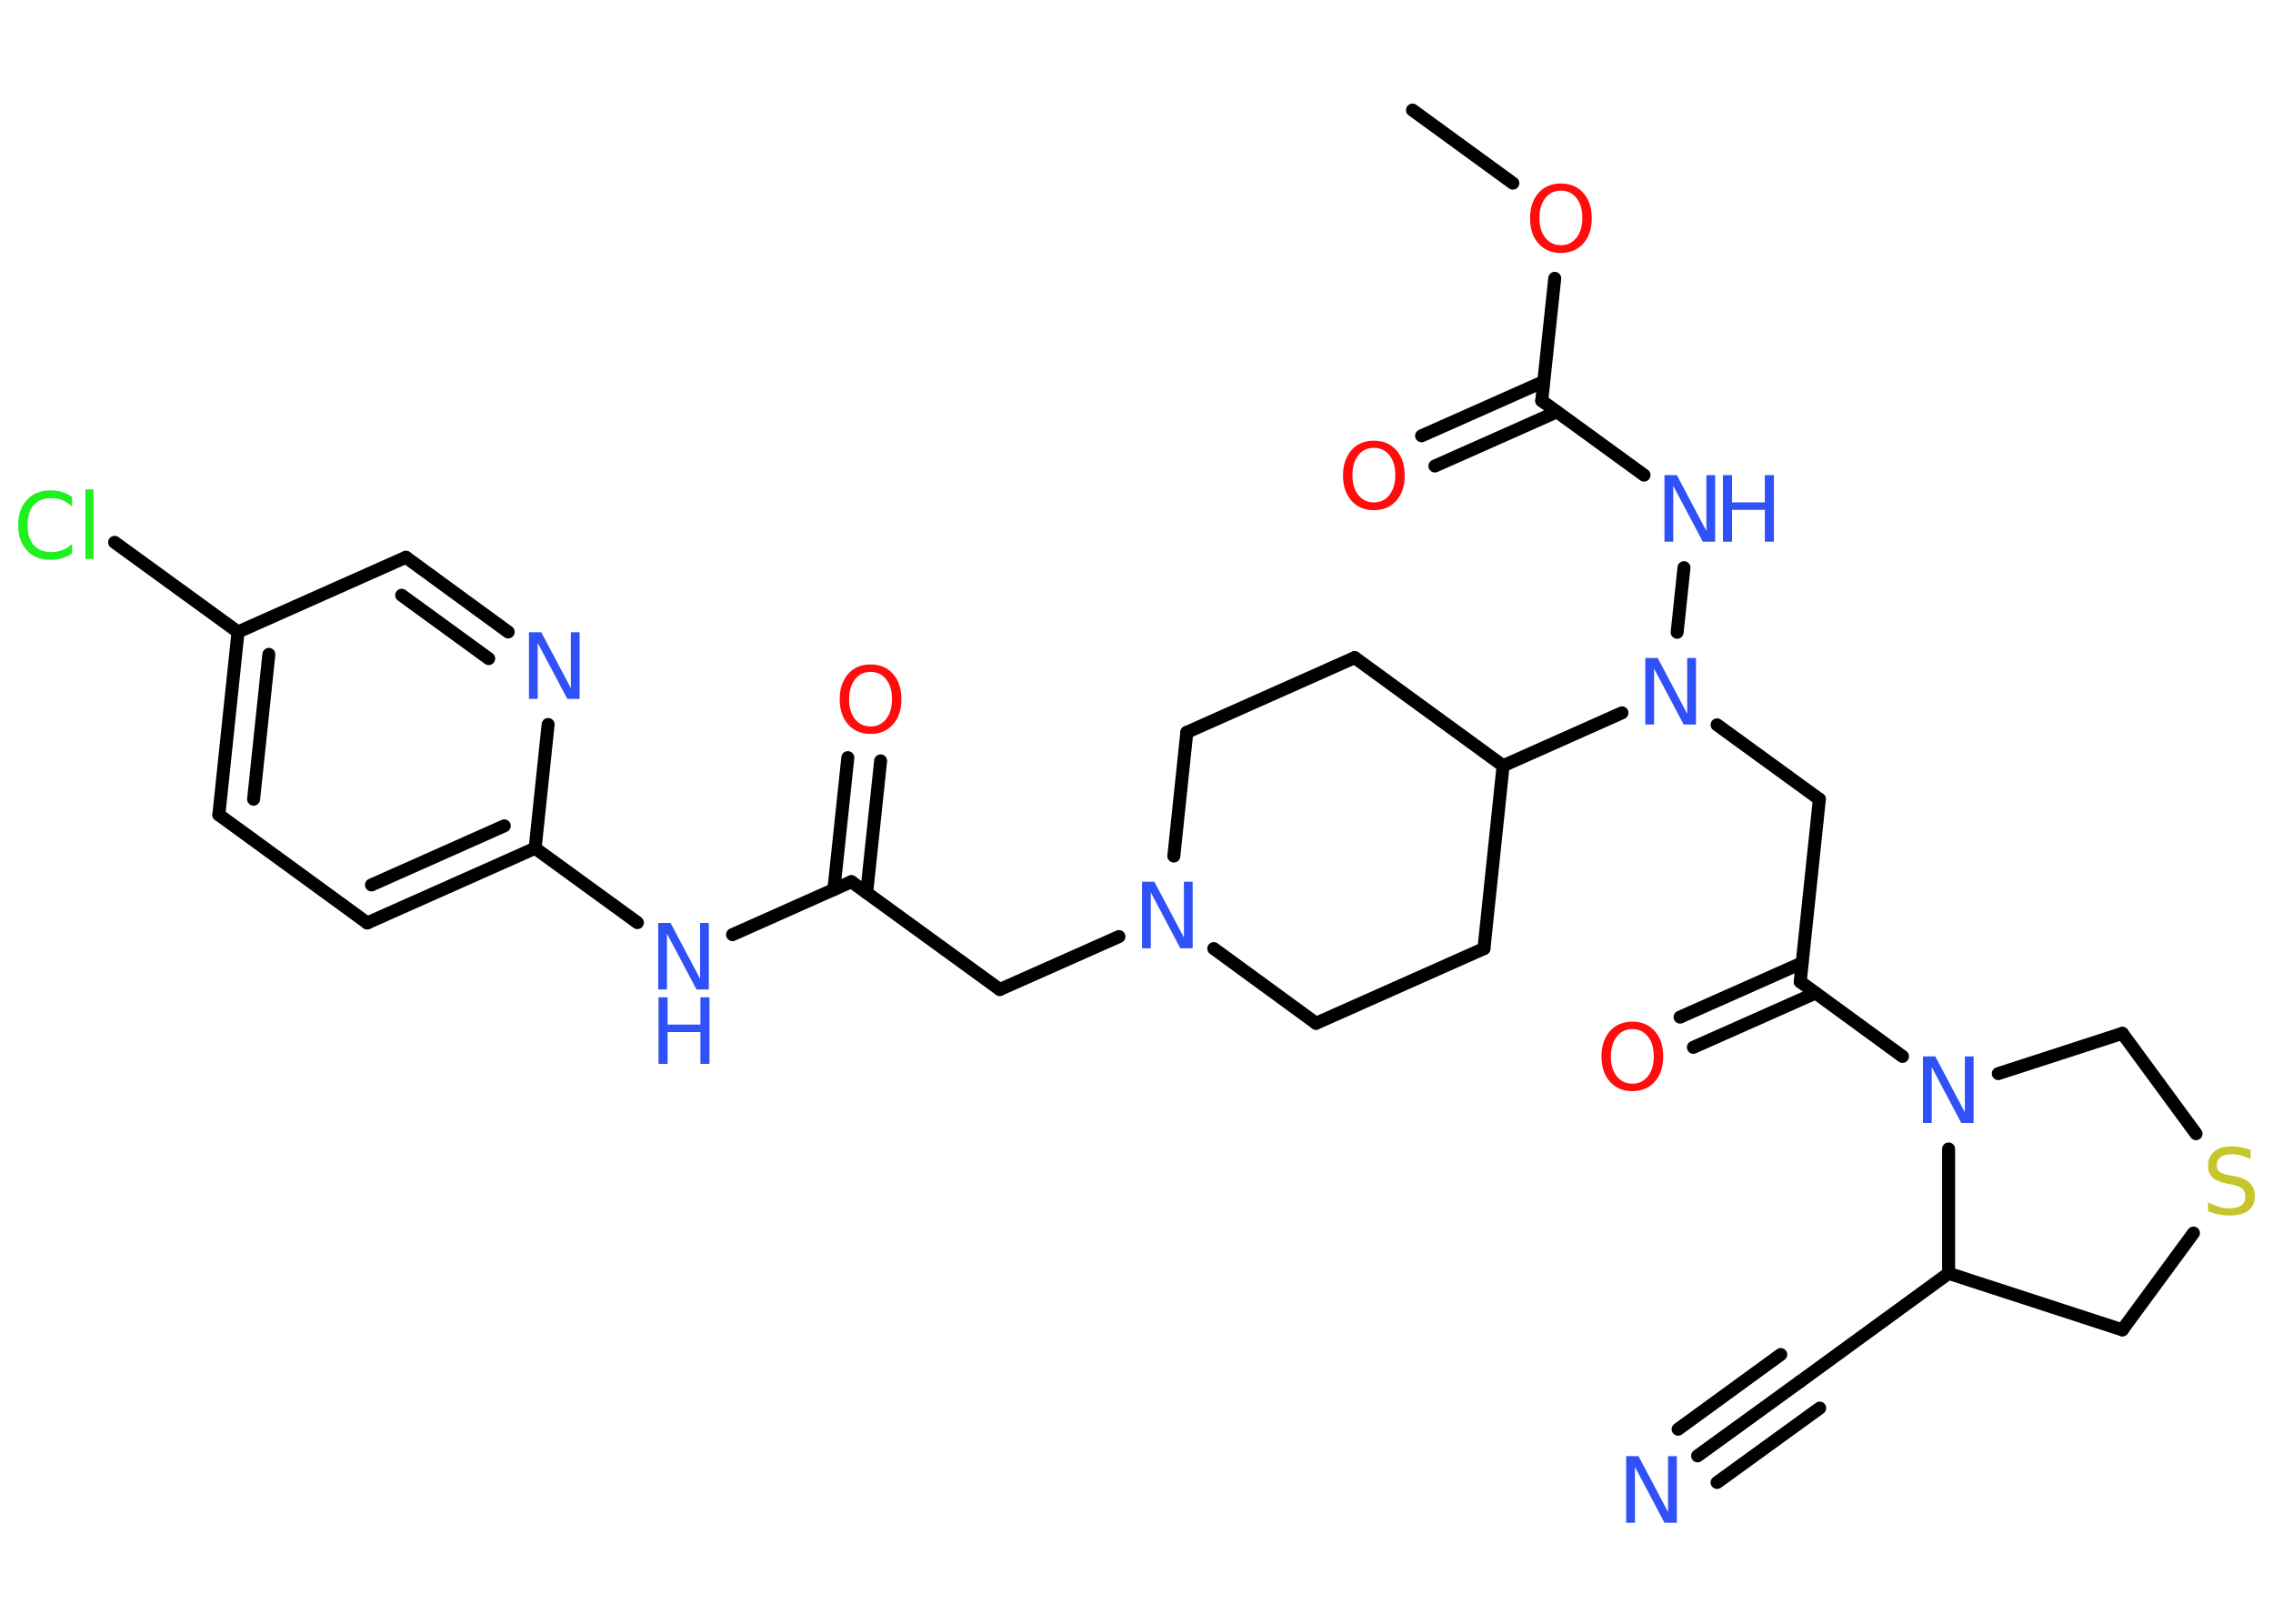 <?xml version='1.0' encoding='UTF-8'?>
<!DOCTYPE svg PUBLIC "-//W3C//DTD SVG 1.1//EN" "http://www.w3.org/Graphics/SVG/1.1/DTD/svg11.dtd">
<svg version='1.2' xmlns='http://www.w3.org/2000/svg' xmlns:xlink='http://www.w3.org/1999/xlink' width='70.0mm' height='50.0mm' viewBox='0 0 70.0 50.0'>
  <desc>Generated by the Chemistry Development Kit (http://github.com/cdk)</desc>
  <g stroke-linecap='round' stroke-linejoin='round' stroke='#000000' stroke-width='.4' fill='#3050F8'>
    <rect x='.0' y='.0' width='70.0' height='50.0' fill='#FFFFFF' stroke='none'/>
    <g id='mol1' class='mol'>
      <line id='mol1bnd1' class='bond' x1='43.5' y1='3.39' x2='46.59' y2='5.64'/>
      <line id='mol1bnd2' class='bond' x1='47.88' y1='8.57' x2='47.48' y2='12.34'/>
      <g id='mol1bnd3' class='bond'>
        <line x1='47.95' y1='12.68' x2='44.19' y2='14.35'/>
        <line x1='47.54' y1='11.75' x2='43.78' y2='13.42'/>
      </g>
      <line id='mol1bnd4' class='bond' x1='47.48' y1='12.34' x2='50.63' y2='14.63'/>
      <line id='mol1bnd5' class='bond' x1='51.86' y1='17.48' x2='51.65' y2='19.47'/>
      <line id='mol1bnd6' class='bond' x1='52.88' y1='22.32' x2='56.03' y2='24.61'/>
      <line id='mol1bnd7' class='bond' x1='56.03' y1='24.61' x2='55.44' y2='30.23'/>
      <g id='mol1bnd8' class='bond'>
        <line x1='55.91' y1='30.58' x2='52.15' y2='32.25'/>
        <line x1='55.5' y1='29.65' x2='51.74' y2='31.32'/>
      </g>
      <line id='mol1bnd9' class='bond' x1='55.44' y1='30.23' x2='58.59' y2='32.53'/>
      <line id='mol1bnd10' class='bond' x1='61.54' y1='33.06' x2='65.36' y2='31.82'/>
      <line id='mol1bnd11' class='bond' x1='65.36' y1='31.82' x2='67.63' y2='34.91'/>
      <line id='mol1bnd12' class='bond' x1='67.55' y1='37.97' x2='65.36' y2='40.95'/>
      <line id='mol1bnd13' class='bond' x1='65.36' y1='40.95' x2='60.01' y2='39.21'/>
      <line id='mol1bnd14' class='bond' x1='60.01' y1='35.38' x2='60.01' y2='39.21'/>
      <line id='mol1bnd15' class='bond' x1='60.01' y1='39.21' x2='55.44' y2='42.54'/>
      <g id='mol1bnd16' class='bond'>
        <line x1='55.44' y1='42.54' x2='52.28' y2='44.83'/>
        <line x1='56.04' y1='43.36' x2='52.88' y2='45.65'/>
        <line x1='54.84' y1='41.71' x2='51.68' y2='44.01'/>
      </g>
      <line id='mol1bnd17' class='bond' x1='49.95' y1='21.95' x2='46.29' y2='23.58'/>
      <line id='mol1bnd18' class='bond' x1='46.29' y1='23.58' x2='41.72' y2='20.25'/>
      <line id='mol1bnd19' class='bond' x1='41.72' y1='20.25' x2='36.55' y2='22.55'/>
      <line id='mol1bnd20' class='bond' x1='36.55' y1='22.55' x2='36.15' y2='26.36'/>
      <line id='mol1bnd21' class='bond' x1='34.46' y1='28.84' x2='30.79' y2='30.47'/>
      <line id='mol1bnd22' class='bond' x1='30.79' y1='30.47' x2='26.22' y2='27.15'/>
      <g id='mol1bnd23' class='bond'>
        <line x1='25.68' y1='27.39' x2='26.11' y2='23.33'/>
        <line x1='26.69' y1='27.49' x2='27.12' y2='23.43'/>
      </g>
      <line id='mol1bnd24' class='bond' x1='26.22' y1='27.15' x2='22.56' y2='28.78'/>
      <line id='mol1bnd25' class='bond' x1='19.63' y1='28.41' x2='16.48' y2='26.12'/>
      <g id='mol1bnd26' class='bond'>
        <line x1='11.31' y1='28.42' x2='16.48' y2='26.12'/>
        <line x1='11.44' y1='27.25' x2='15.53' y2='25.43'/>
      </g>
      <line id='mol1bnd27' class='bond' x1='11.31' y1='28.42' x2='6.74' y2='25.09'/>
      <g id='mol1bnd28' class='bond'>
        <line x1='7.33' y1='19.46' x2='6.74' y2='25.09'/>
        <line x1='8.28' y1='20.15' x2='7.81' y2='24.61'/>
      </g>
      <line id='mol1bnd29' class='bond' x1='7.33' y1='19.46' x2='3.53' y2='16.7'/>
      <line id='mol1bnd30' class='bond' x1='7.33' y1='19.46' x2='12.5' y2='17.16'/>
      <g id='mol1bnd31' class='bond'>
        <line x1='15.65' y1='19.46' x2='12.5' y2='17.16'/>
        <line x1='15.05' y1='20.28' x2='12.37' y2='18.33'/>
      </g>
      <line id='mol1bnd32' class='bond' x1='16.48' y1='26.12' x2='16.88' y2='22.31'/>
      <line id='mol1bnd33' class='bond' x1='37.38' y1='29.21' x2='40.53' y2='31.51'/>
      <line id='mol1bnd34' class='bond' x1='40.53' y1='31.51' x2='45.7' y2='29.21'/>
      <line id='mol1bnd35' class='bond' x1='46.29' y1='23.58' x2='45.7' y2='29.21'/>
      <path id='mol1atm2' class='atom' d='M48.07 5.87q-.3 .0 -.48 .23q-.18 .23 -.18 .61q.0 .39 .18 .61q.18 .23 .48 .23q.3 .0 .48 -.23q.18 -.23 .18 -.61q.0 -.39 -.18 -.61q-.18 -.23 -.48 -.23zM48.07 5.65q.43 .0 .69 .29q.26 .29 .26 .78q.0 .49 -.26 .78q-.26 .29 -.69 .29q-.43 .0 -.69 -.29q-.26 -.29 -.26 -.78q.0 -.48 .26 -.78q.26 -.29 .69 -.29z' stroke='none' fill='#FF0D0D'/>
      <path id='mol1atm4' class='atom' d='M42.31 13.79q-.3 .0 -.48 .23q-.18 .23 -.18 .61q.0 .39 .18 .61q.18 .23 .48 .23q.3 .0 .48 -.23q.18 -.23 .18 -.61q.0 -.39 -.18 -.61q-.18 -.23 -.48 -.23zM42.31 13.57q.43 .0 .69 .29q.26 .29 .26 .78q.0 .49 -.26 .78q-.26 .29 -.69 .29q-.43 .0 -.69 -.29q-.26 -.29 -.26 -.78q.0 -.48 .26 -.78q.26 -.29 .69 -.29z' stroke='none' fill='#FF0D0D'/>
      <g id='mol1atm5' class='atom'>
        <path d='M51.27 14.63h.37l.91 1.72v-1.72h.27v2.05h-.38l-.91 -1.72v1.72h-.27v-2.05z' stroke='none'/>
        <path d='M53.06 14.63h.28v.84h1.01v-.84h.28v2.05h-.28v-.98h-1.01v.98h-.28v-2.05z' stroke='none'/>
      </g>
      <path id='mol1atm6' class='atom' d='M50.68 20.26h.37l.91 1.72v-1.72h.27v2.05h-.38l-.91 -1.72v1.72h-.27v-2.05z' stroke='none'/>
      <path id='mol1atm9' class='atom' d='M50.27 31.69q-.3 .0 -.48 .23q-.18 .23 -.18 .61q.0 .39 .18 .61q.18 .23 .48 .23q.3 .0 .48 -.23q.18 -.23 .18 -.61q.0 -.39 -.18 -.61q-.18 -.23 -.48 -.23zM50.27 31.46q.43 .0 .69 .29q.26 .29 .26 .78q.0 .49 -.26 .78q-.26 .29 -.69 .29q-.43 .0 -.69 -.29q-.26 -.29 -.26 -.78q.0 -.48 .26 -.78q.26 -.29 .69 -.29z' stroke='none' fill='#FF0D0D'/>
      <path id='mol1atm10' class='atom' d='M59.23 32.53h.37l.91 1.72v-1.72h.27v2.05h-.38l-.91 -1.72v1.72h-.27v-2.05z' stroke='none'/>
      <path id='mol1atm12' class='atom' d='M69.31 35.42v.27q-.16 -.07 -.3 -.11q-.14 -.04 -.27 -.04q-.23 .0 -.35 .09q-.12 .09 -.12 .25q.0 .14 .08 .2q.08 .07 .31 .11l.17 .03q.31 .06 .46 .21q.15 .15 .15 .4q.0 .3 -.2 .45q-.2 .15 -.59 .15q-.15 .0 -.31 -.03q-.16 -.03 -.34 -.1v-.28q.17 .09 .33 .14q.16 .05 .32 .05q.24 .0 .37 -.09q.13 -.09 .13 -.27q.0 -.15 -.09 -.24q-.09 -.08 -.3 -.13l-.17 -.03q-.31 -.06 -.45 -.19q-.14 -.13 -.14 -.37q.0 -.27 .19 -.43q.19 -.16 .53 -.16q.14 .0 .29 .03q.15 .03 .31 .08z' stroke='none' fill='#C6C62C'/>
      <path id='mol1atm16' class='atom' d='M50.09 44.84h.37l.91 1.72v-1.72h.27v2.05h-.38l-.91 -1.72v1.72h-.27v-2.05z' stroke='none'/>
      <path id='mol1atm20' class='atom' d='M35.18 27.15h.37l.91 1.72v-1.72h.27v2.05h-.38l-.91 -1.72v1.72h-.27v-2.05z' stroke='none'/>
      <path id='mol1atm23' class='atom' d='M26.81 20.69q-.3 .0 -.48 .23q-.18 .23 -.18 .61q.0 .39 .18 .61q.18 .23 .48 .23q.3 .0 .48 -.23q.18 -.23 .18 -.61q.0 -.39 -.18 -.61q-.18 -.23 -.48 -.23zM26.81 20.46q.43 .0 .69 .29q.26 .29 .26 .78q.0 .49 -.26 .78q-.26 .29 -.69 .29q-.43 .0 -.69 -.29q-.26 -.29 -.26 -.78q.0 -.48 .26 -.78q.26 -.29 .69 -.29z' stroke='none' fill='#FF0D0D'/>
      <g id='mol1atm24' class='atom'>
        <path d='M20.28 28.42h.37l.91 1.72v-1.72h.27v2.05h-.38l-.91 -1.72v1.72h-.27v-2.05z' stroke='none'/>
        <path d='M20.28 30.71h.28v.84h1.01v-.84h.28v2.05h-.28v-.98h-1.01v.98h-.28v-2.05z' stroke='none'/>
      </g>
      <path id='mol1atm29' class='atom' d='M2.22 15.31v.29q-.14 -.13 -.3 -.2q-.16 -.06 -.34 -.06q-.35 .0 -.54 .21q-.19 .21 -.19 .62q.0 .41 .19 .62q.19 .21 .54 .21q.18 .0 .34 -.06q.16 -.06 .3 -.19v.29q-.15 .1 -.31 .15q-.16 .05 -.35 .05q-.47 .0 -.73 -.29q-.27 -.29 -.27 -.78q.0 -.49 .27 -.78q.27 -.29 .73 -.29q.18 .0 .35 .05q.16 .05 .31 .15zM2.63 15.07h.25v2.14h-.25v-2.14z' stroke='none' fill='#1FF01F'/>
      <path id='mol1atm31' class='atom' d='M16.3 19.47h.37l.91 1.72v-1.72h.27v2.05h-.38l-.91 -1.72v1.72h-.27v-2.05z' stroke='none'/>
    </g>
  </g>
</svg>
